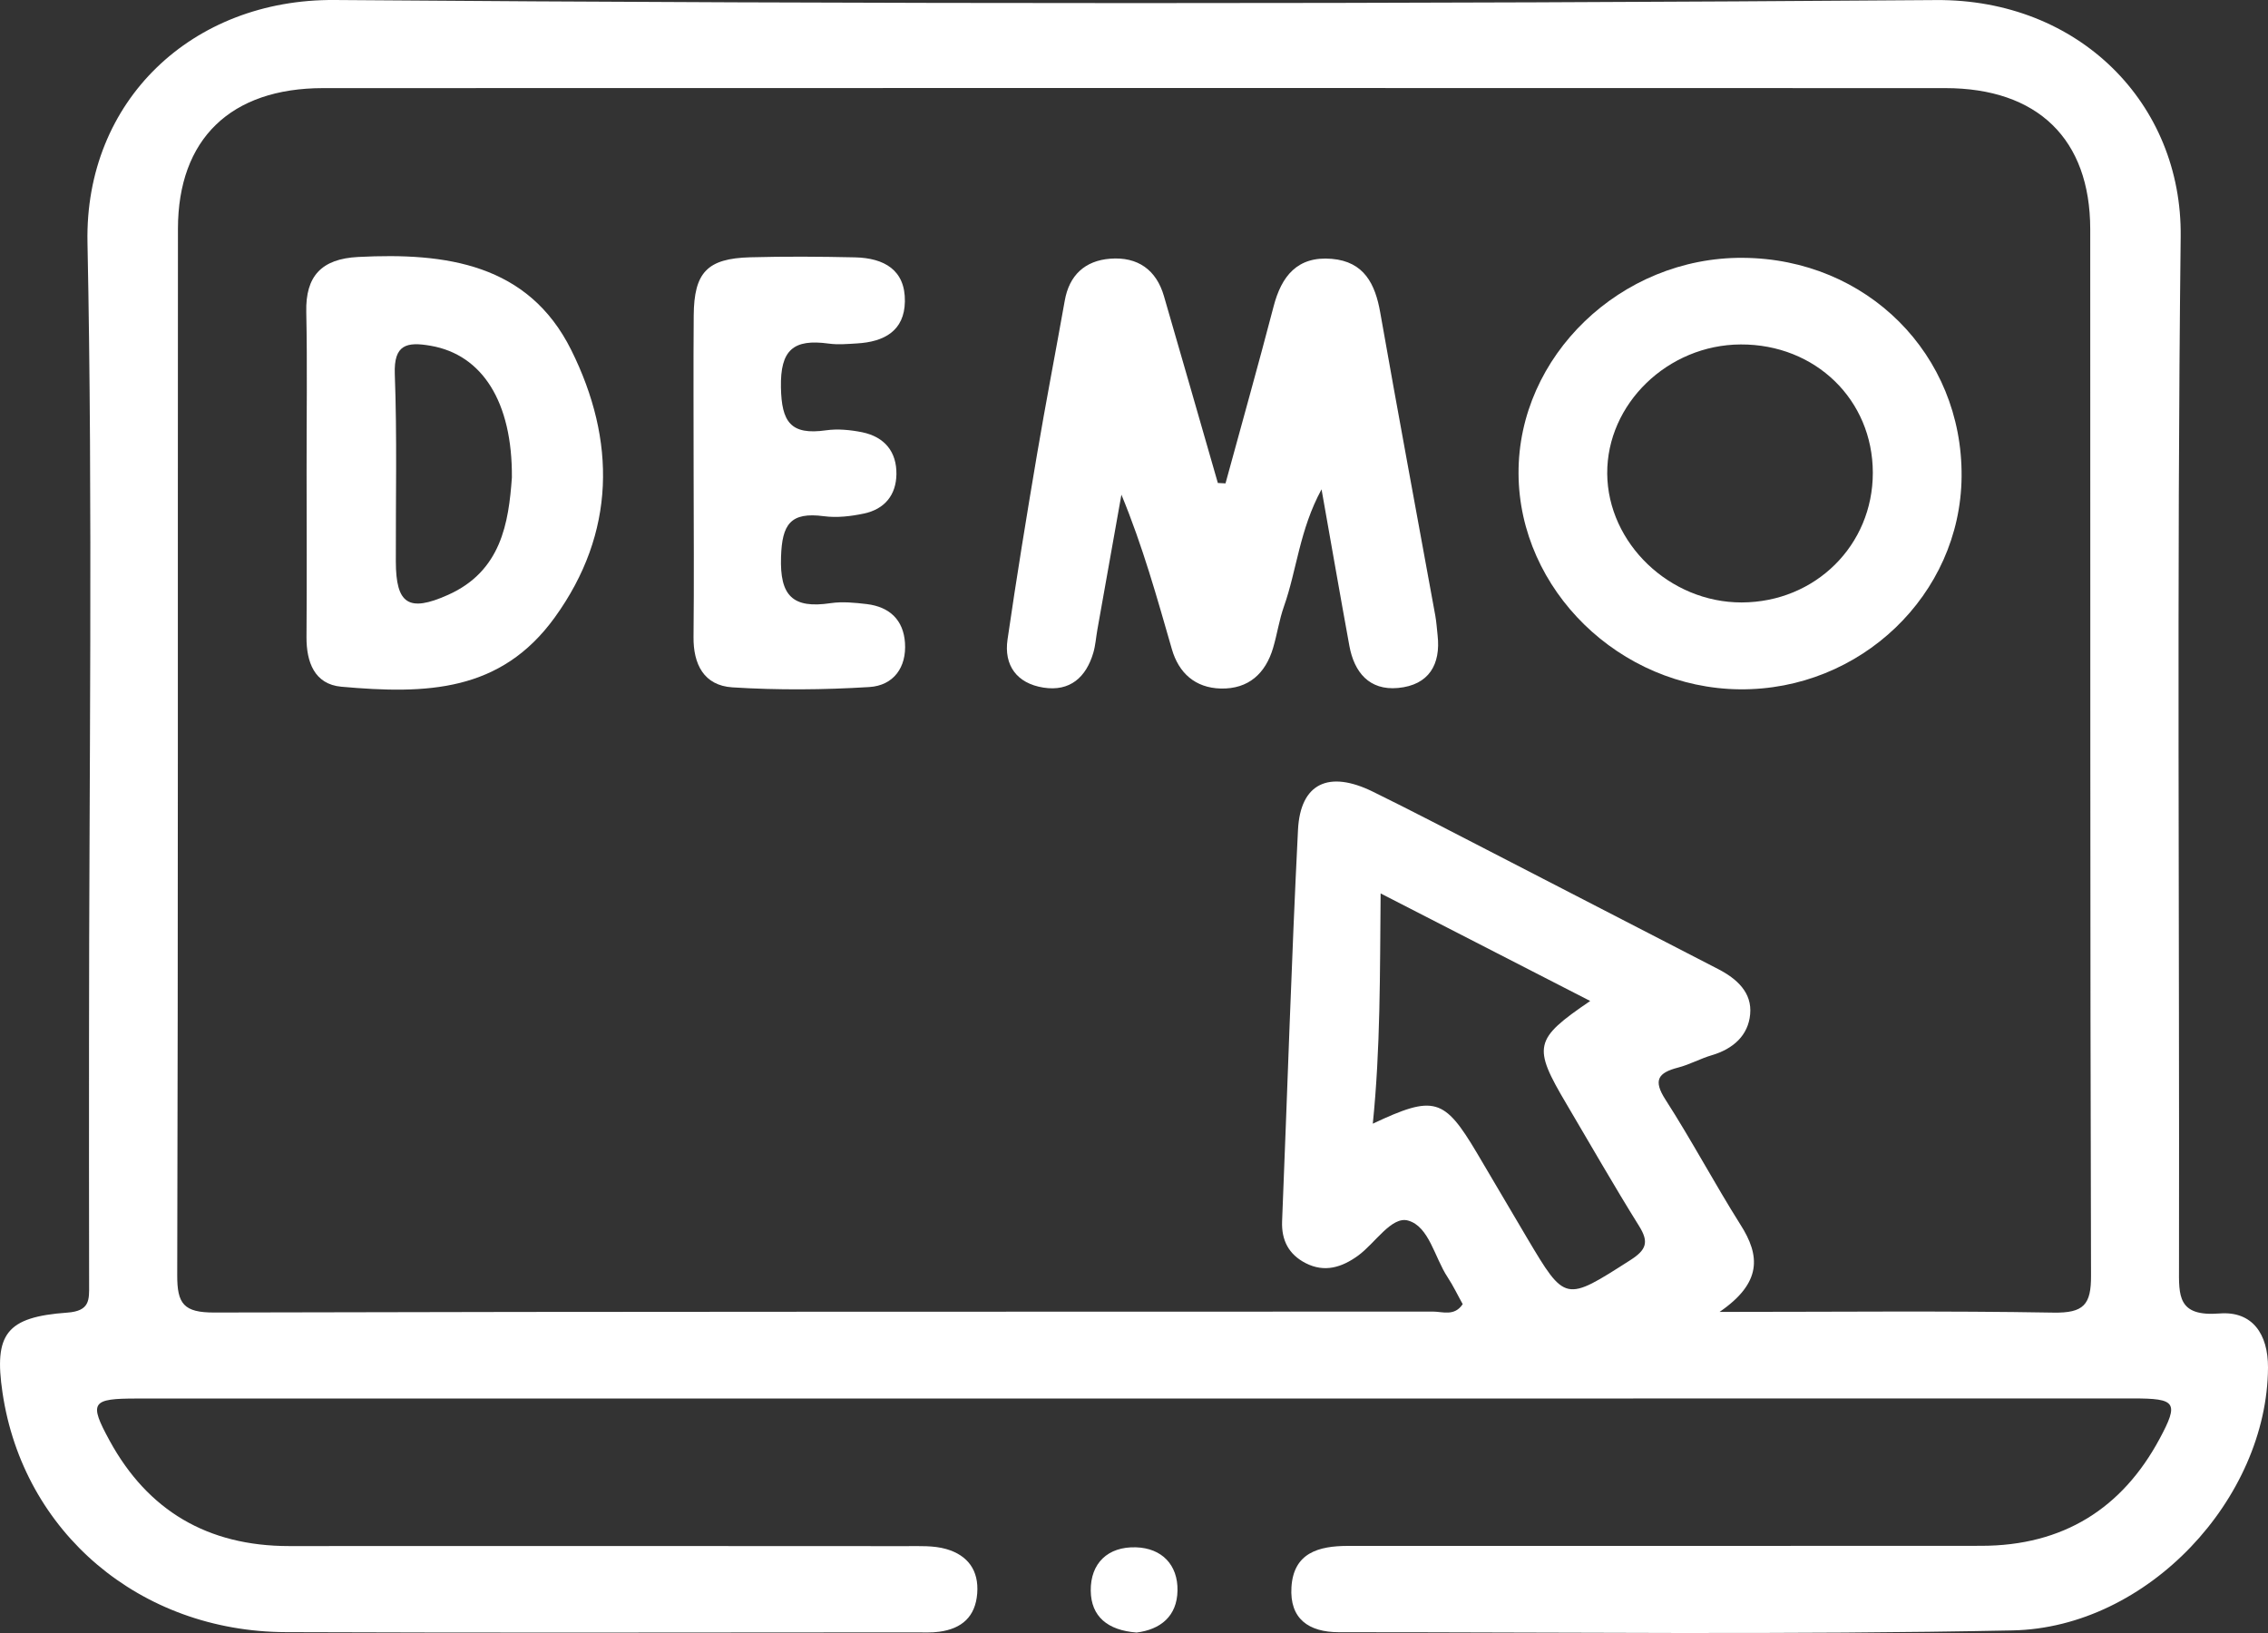 <svg width="100" height="72" viewBox="0 0 100 72" fill="none" xmlns="http://www.w3.org/2000/svg">
<rect x="0" y="0" width="100" height="72" fill="#333333" stroke="none"/>
<g clip-path="url(#clip0_1_76)">
<path d="M49.958 61.662C35.316 61.662 20.67 61.662 6.028 61.662C4.035 61.662 3.907 61.824 4.836 63.525C6.512 66.591 9.141 68.167 12.749 68.167C21.819 68.163 30.889 68.163 39.959 68.17C40.546 68.17 41.165 68.139 41.72 68.298C42.67 68.571 43.165 69.238 43.087 70.254C43.008 71.278 42.414 71.81 41.411 71.945C41.062 71.993 40.699 71.972 40.347 71.972C31.099 71.972 21.851 72 12.604 71.962C6.156 71.938 1.021 67.555 0.111 61.406C-0.274 58.817 0.274 58.067 2.971 57.874C3.971 57.801 3.932 57.307 3.929 56.643C3.921 53.073 3.925 49.502 3.925 45.932C3.925 34.184 4.096 22.432 3.857 10.69C3.733 4.438 8.476 -0.049 14.756 -0C38.29 0.183 61.828 0.18 85.362 0.003C91.663 -0.045 96.222 4.566 96.15 10.438C95.976 25.581 96.1 40.73 96.076 55.872C96.072 57.13 96.008 58.057 97.862 57.912C99.314 57.797 100.007 58.824 100 60.297C99.968 66.065 94.702 71.768 88.735 71.886C78.84 72.086 68.937 71.962 59.035 71.965C57.697 71.965 56.857 71.371 56.942 69.981C57.035 68.467 58.134 68.16 59.44 68.16C68.749 68.16 78.057 68.163 87.362 68.156C90.973 68.153 93.574 66.504 95.222 63.435C96.083 61.831 95.944 61.658 94.062 61.658C79.363 61.662 64.66 61.662 49.958 61.662ZM75.819 57.843C81.056 57.843 85.796 57.791 90.535 57.874C91.88 57.898 92.204 57.521 92.197 56.239C92.151 40.858 92.172 25.477 92.162 10.099C92.158 6.131 89.845 3.885 85.767 3.885C61.927 3.878 38.091 3.878 14.251 3.885C10.17 3.885 7.85 6.128 7.846 10.086C7.835 25.466 7.857 40.847 7.814 56.225C7.811 57.483 8.095 57.877 9.462 57.87C27.37 57.822 45.279 57.839 63.187 57.829C63.607 57.829 64.13 58.05 64.493 57.5C64.272 57.106 64.077 56.691 63.824 56.308C63.251 55.44 63.013 54.078 62.087 53.816C61.358 53.608 60.632 54.815 59.881 55.361C59.166 55.879 58.408 56.121 57.569 55.693C56.821 55.309 56.498 54.683 56.53 53.847C56.764 48.096 56.942 42.337 57.231 36.589C57.334 34.533 58.586 33.949 60.533 34.906C62.223 35.735 63.888 36.606 65.56 37.467C68.958 39.216 72.353 40.972 75.751 42.724C76.584 43.153 77.26 43.765 77.167 44.722C77.082 45.648 76.427 46.243 75.484 46.523C74.975 46.671 74.502 46.938 73.993 47.069C73.097 47.3 72.887 47.632 73.431 48.479C74.591 50.283 75.594 52.178 76.737 53.992C77.619 55.368 77.687 56.56 75.819 57.843ZM60.529 49.544C63.23 48.272 63.675 48.403 65.119 50.833C65.859 52.077 66.585 53.328 67.325 54.573C69.022 57.428 69.005 57.4 71.887 55.558C72.595 55.105 72.712 54.763 72.271 54.058C71.168 52.291 70.136 50.48 69.076 48.687C67.567 46.136 67.628 45.828 70.115 44.134C67.058 42.565 64.077 41.038 60.874 39.392C60.842 42.963 60.867 46.226 60.529 49.544Z" fill="white"/>
<path d="M50.114 71.979C48.833 71.882 48.107 71.271 48.093 70.137C48.079 68.924 48.847 68.184 50.086 68.222C51.231 68.257 51.939 69 51.918 70.13C51.9 71.267 51.157 71.851 50.114 71.979Z" fill="white"/>
<path d="M54.035 21.312C54.743 18.713 55.476 16.117 56.156 13.508C56.501 12.18 57.202 11.282 58.721 11.413C60.148 11.534 60.636 12.523 60.856 13.774C61.642 18.236 62.475 22.691 63.286 27.15C63.336 27.433 63.354 27.72 63.386 28.007C63.532 29.3 63.002 30.205 61.642 30.333C60.369 30.451 59.71 29.635 59.497 28.481C59.095 26.282 58.714 24.081 58.269 21.575C57.294 23.372 57.181 25.128 56.611 26.739C56.401 27.333 56.312 27.966 56.131 28.574C55.8 29.687 55.056 30.385 53.829 30.358C52.694 30.33 51.971 29.67 51.669 28.619C51.018 26.362 50.391 24.098 49.445 21.81C49.093 23.794 48.737 25.778 48.385 27.762C48.324 28.101 48.303 28.45 48.207 28.778C47.894 29.849 47.185 30.506 46.001 30.316C44.83 30.129 44.257 29.331 44.424 28.194C44.819 25.47 45.264 22.753 45.723 20.04C46.107 17.776 46.545 15.519 46.947 13.255C47.143 12.142 47.83 11.492 48.954 11.406C50.167 11.313 50.986 11.9 51.32 13.055C52.117 15.799 52.907 18.547 53.697 21.295C53.811 21.298 53.921 21.305 54.035 21.312Z" fill="white"/>
<path d="M86.49 21.018C86.443 26.22 82.028 30.447 76.701 30.392C71.417 30.337 66.983 26.009 66.955 20.884C66.927 15.699 71.467 11.33 76.847 11.368C82.316 11.403 86.539 15.63 86.49 21.018ZM82.576 20.842C82.572 17.628 80.046 15.174 76.751 15.187C73.534 15.201 70.844 17.807 70.865 20.884C70.89 23.953 73.62 26.569 76.793 26.562C80.038 26.555 82.579 24.043 82.576 20.842Z" fill="white"/>
<path d="M13.518 20.835C13.514 18.474 13.553 16.114 13.504 13.753C13.468 12.18 14.169 11.413 15.791 11.33C19.663 11.13 23.292 11.631 25.185 15.429C27.171 19.418 27.156 23.49 24.463 27.219C22.082 30.517 18.809 30.613 15.051 30.278C13.863 30.171 13.507 29.186 13.514 28.087C13.532 25.674 13.521 23.255 13.518 20.835ZM22.57 21.056C22.595 17.714 21.26 15.64 18.994 15.246C17.93 15.059 17.361 15.191 17.407 16.487C17.51 19.242 17.446 22.003 17.453 24.765C17.46 26.621 18.005 27.012 19.752 26.23C22.1 25.183 22.427 23.054 22.57 21.056Z" fill="white"/>
<path d="M30.583 20.828C30.583 18.523 30.569 16.221 30.587 13.915C30.601 12.011 31.181 11.396 33.077 11.344C34.618 11.302 36.162 11.313 37.703 11.347C38.987 11.378 39.92 11.904 39.898 13.293C39.877 14.586 38.991 15.073 37.781 15.142C37.368 15.167 36.945 15.205 36.539 15.149C34.981 14.935 34.401 15.426 34.433 17.081C34.462 18.599 34.853 19.197 36.426 18.972C36.942 18.899 37.5 18.955 38.016 19.058C39.012 19.266 39.539 19.926 39.525 20.911C39.511 21.82 39.012 22.449 38.091 22.643C37.518 22.764 36.902 22.836 36.33 22.76C34.842 22.563 34.483 23.123 34.437 24.554C34.38 26.265 34.942 26.846 36.628 26.593C37.148 26.517 37.696 26.573 38.222 26.635C39.237 26.759 39.834 27.347 39.902 28.339C39.977 29.421 39.4 30.226 38.329 30.292C36.322 30.416 34.298 30.433 32.294 30.306C31.031 30.226 30.565 29.279 30.579 28.08C30.604 25.664 30.587 23.248 30.583 20.828Z" fill="white"/>
</g>
<defs>
<clipPath id="clip0_1_76">
<rect width="100" height="72" fill="white"/>
</clipPath>
</defs>
</svg>
